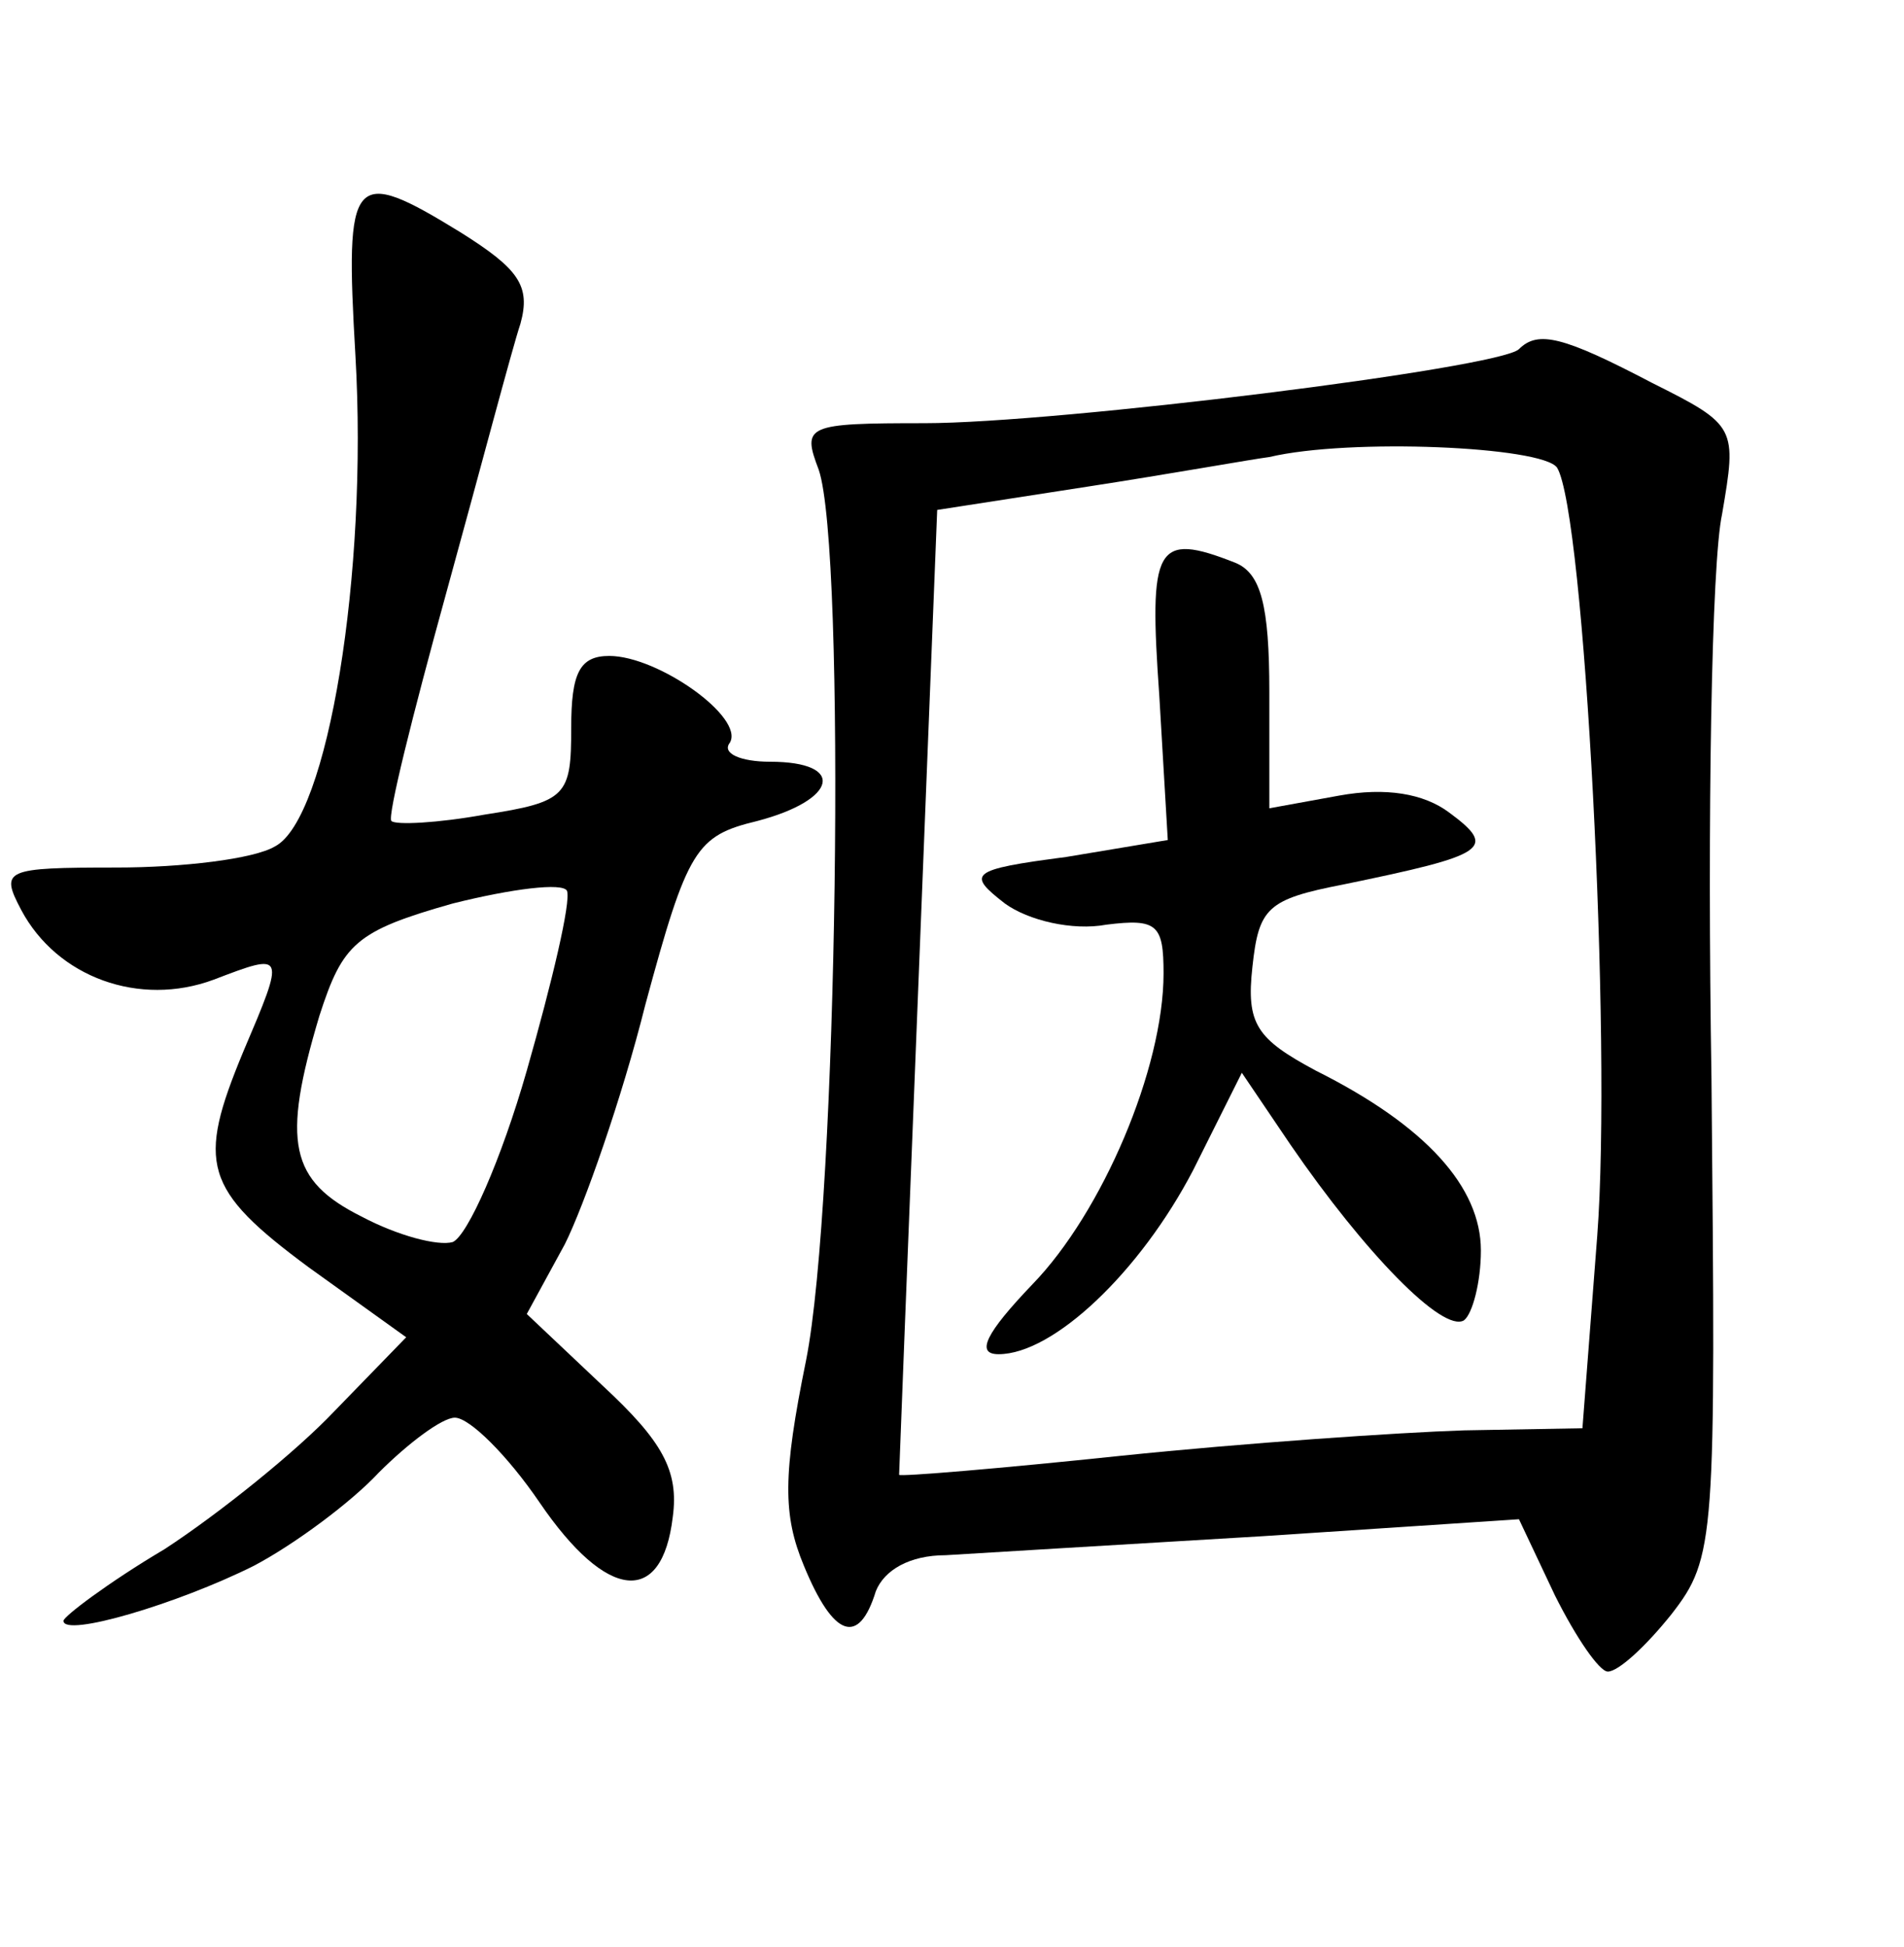 <?xml version="1.0" standalone="no"?>
<!DOCTYPE svg PUBLIC "-//W3C//DTD SVG 20010904//EN"
 "http://www.w3.org/TR/2001/REC-SVG-20010904/DTD/svg10.dtd">
<svg version="1.0" xmlns="http://www.w3.org/2000/svg"
 width="90pt" height="92pt" viewBox="0 0 90 92"
 preserveAspectRatio="xMidYMid meet">
<g transform="translate(0,92) scale(0.1,-0.1)"
fill="#000000" stroke="none">
<path d="M168 752 c6 -103 -13 -219 -38 -232 -10 -6 -44 -10 -75 -10 -53 0
-55 -1 -45 -20 17 -32 56 -46 91 -33 34 13 34 13 14 -34 -22 -53 -19 -65 31
-102 l46 -33 -34 -35 c-18 -19 -54 -48 -80 -65 -27 -16 -48 -32 -48 -34 0 -8
54 8 90 26 19 10 46 30 59 44 14 14 30 26 36 26 7 0 25 -18 40 -40 32 -47 58
-49 63 -7 3 22 -5 36 -33 62 l-36 34 18 33 c9 18 27 69 38 113 20 74 24 80 53
87 38 10 42 28 6 28 -14 0 -23 4 -19 9 7 12 -34 41 -57 41 -14 0 -18 -8 -18
-34 0 -32 -2 -35 -41 -41 -22 -4 -42 -5 -44 -3 -2 2 10 50 26 108 16 58 31
115 35 127 5 18 -1 26 -28 43 -52 32 -55 28 -50 -58z m81 -338 c-12 -42 -28
-78 -35 -81 -7 -2 -26 3 -43 12 -34 17 -38 35 -20 95 11 34 17 40 63 53 28 7
52 10 54 6 2 -5 -7 -43 -19 -85z"/>
<path d="M718 755 c-9 -9 -218 -35 -281 -35 -56 0 -58 -1 -50 -22 13 -38 9
-346 -6 -421 -11 -54 -11 -73 -1 -97 14 -34 26 -38 34 -12 4 10 16 17 33 17
16 1 83 5 150 9 l121 8 17 -36 c10 -20 21 -36 25 -36 5 0 18 12 30 27 21 27
21 35 19 253 -2 124 0 244 5 267 7 41 7 42 -33 62 -42 22 -54 25 -63 16z m18
-56 c13 -21 26 -271 19 -363 l-7 -91 -56 -1 c-31 -1 -104 -6 -162 -12 -57 -6
-105 -10 -105 -9 0 1 4 104 9 229 l9 227 71 11 c39 6 78 13 86 14 38 9 129 5
136 -5z"/>
<path d="M548 591 l4 -68 -48 -8 c-46 -6 -47 -8 -29 -22 11 -8 32 -13 48 -10
24 3 27 0 27 -23 0 -45 -29 -113 -62 -147 -22 -23 -27 -33 -16 -33 26 0 67 39
92 87 l23 46 23 -34 c35 -51 72 -89 82 -83 4 3 8 18 8 33 0 30 -26 59 -78 85
-28 15 -33 22 -30 49 3 28 7 32 43 39 68 14 73 17 50 34 -12 9 -30 12 -52 8
l-33 -6 0 55 c0 41 -4 56 -16 61 -38 15 -41 8 -36 -63z"/>
</g>
</svg>
